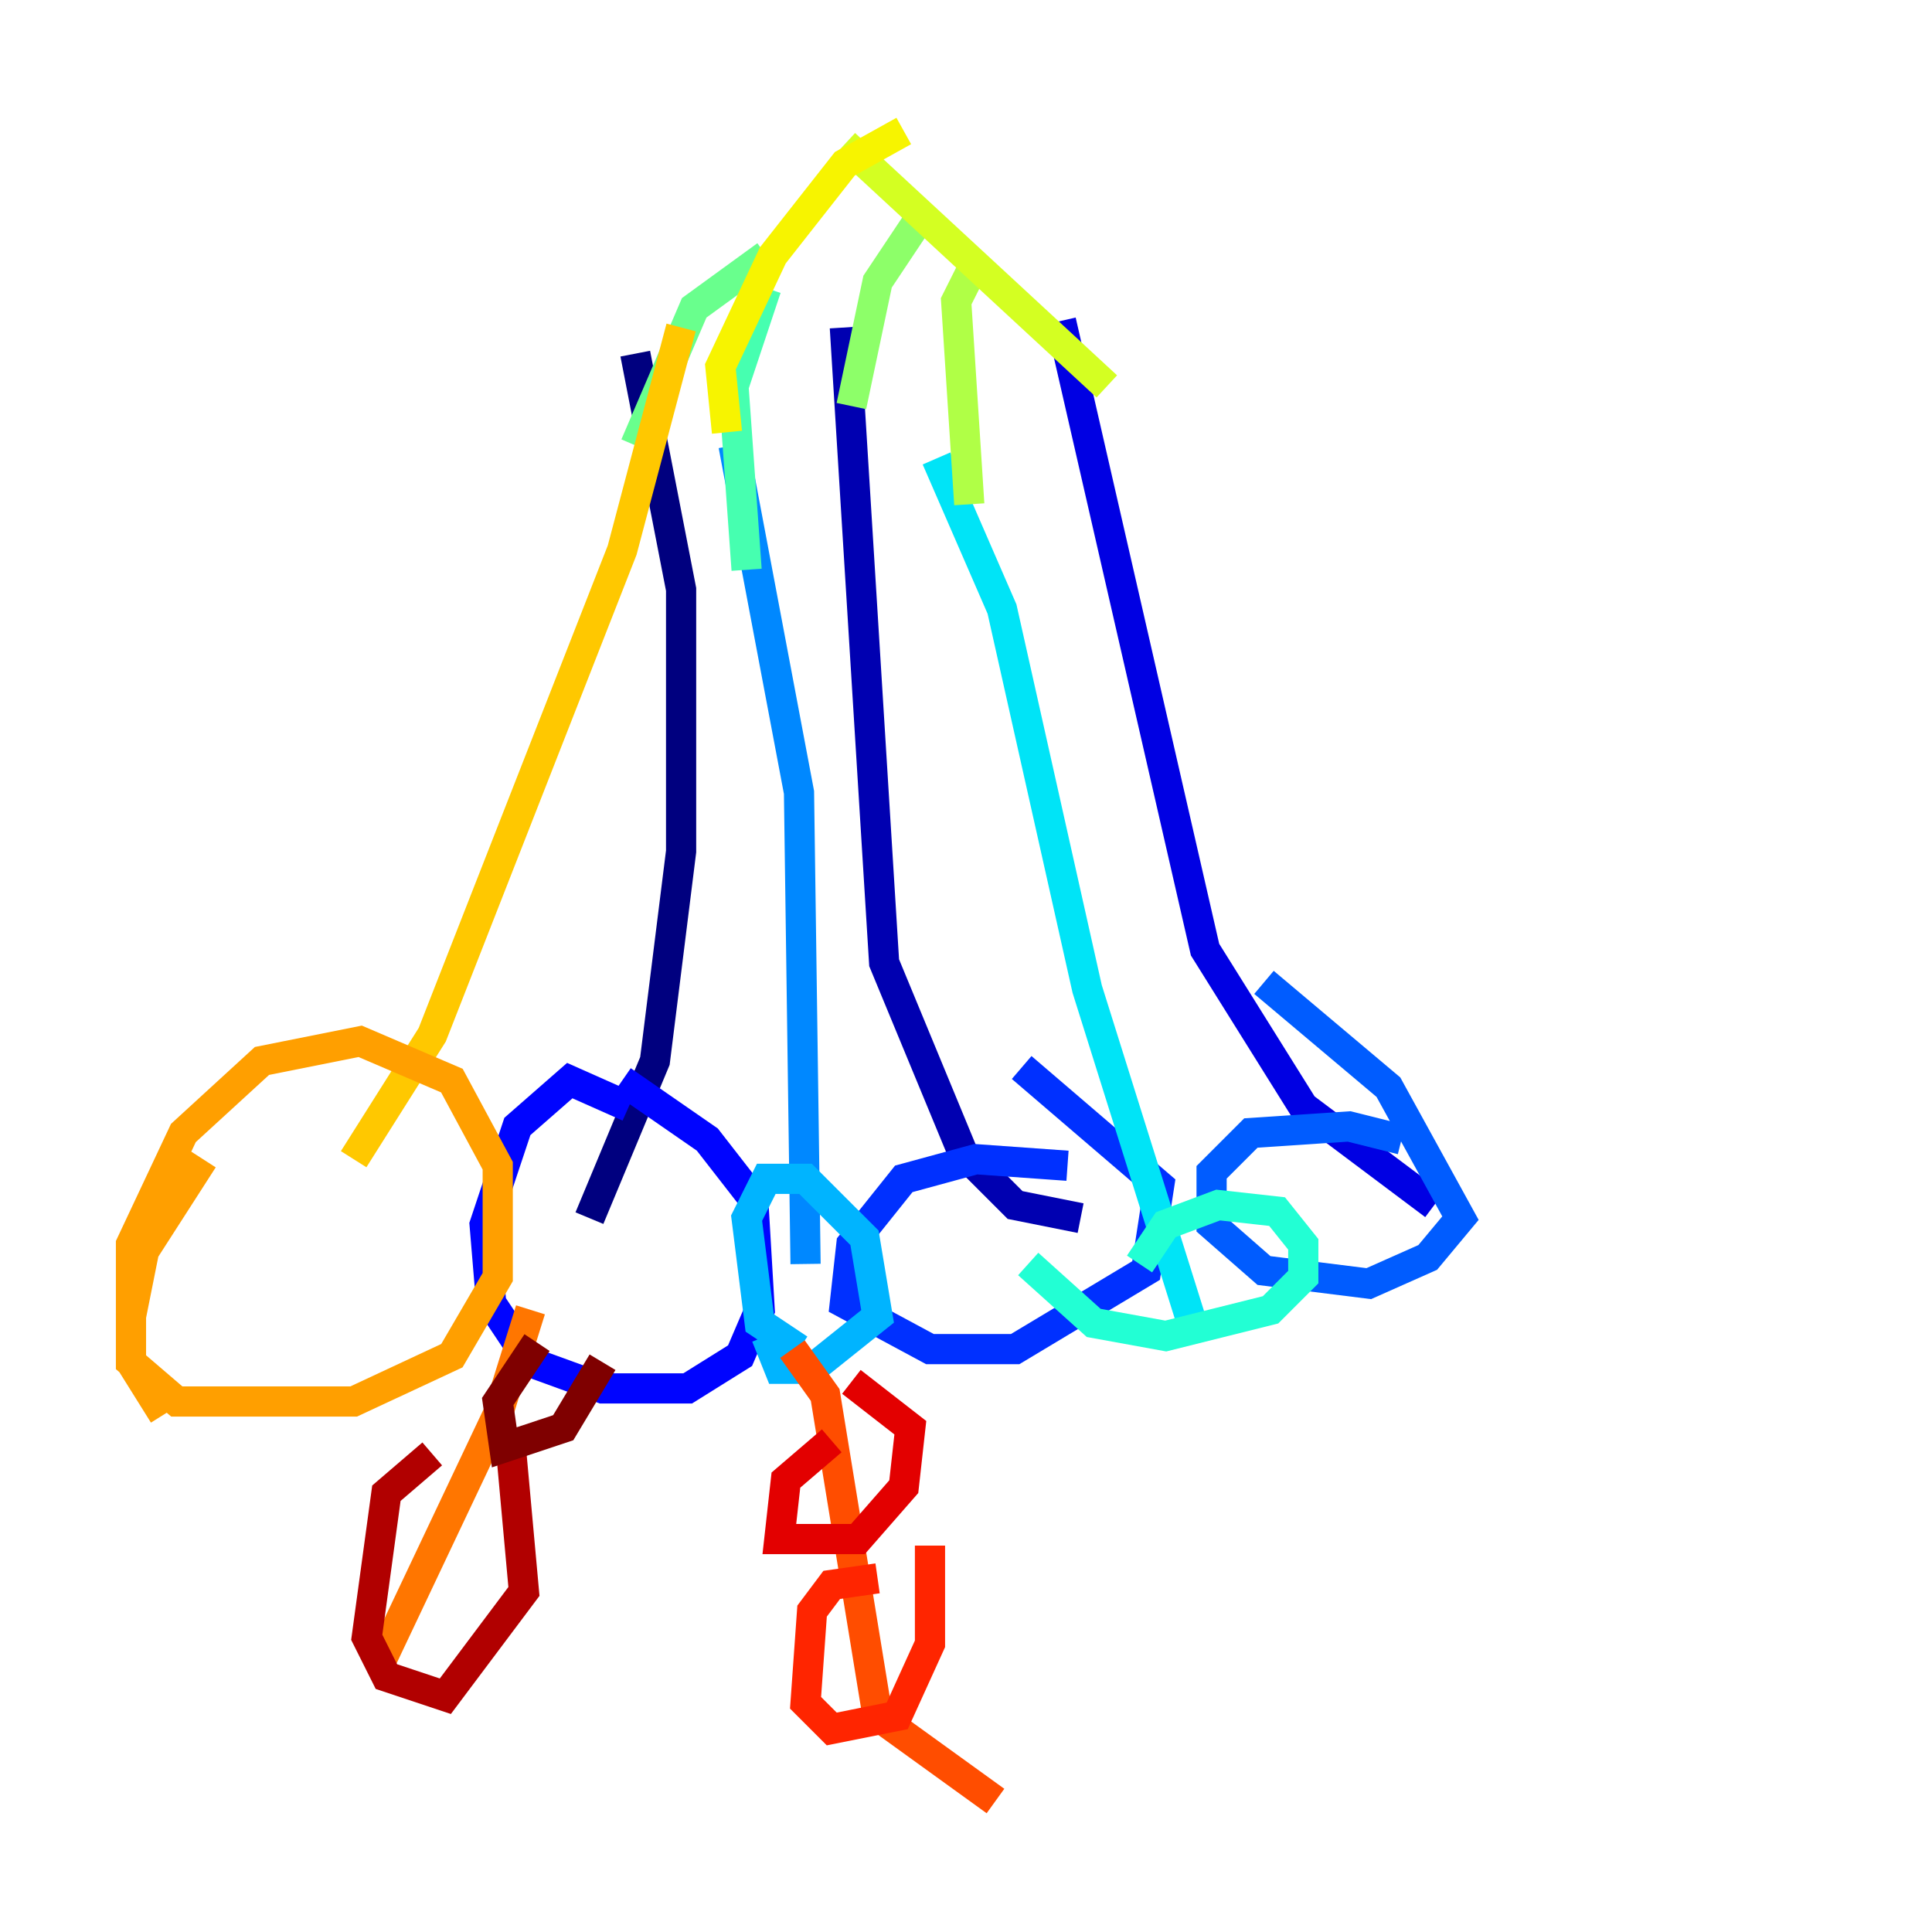 <?xml version="1.0" encoding="utf-8" ?>
<svg baseProfile="tiny" height="128" version="1.2" viewBox="0,0,128,128" width="128" xmlns="http://www.w3.org/2000/svg" xmlns:ev="http://www.w3.org/2001/xml-events" xmlns:xlink="http://www.w3.org/1999/xlink"><defs /><polyline fill="none" points="42.088,23.43 45.125,39.051 45.125,56.407 43.39,70.291 39.051,80.705" stroke="#00007f" stroke-width="2" /><polyline fill="none" points="55.973,21.695 58.576,63.783 63.783,76.366 67.254,79.837 71.593,80.705" stroke="#0000b1" stroke-width="2" /><polyline fill="none" points="70.291,21.261 79.837,62.915 86.346,73.329 95.024,79.837" stroke="#0000e3" stroke-width="2" /><polyline fill="none" points="41.654,73.329 37.749,71.593 34.278,74.63 32.108,81.139 32.542,86.346 35.146,90.251 39.919,91.986 45.559,91.986 49.031,89.817 50.332,86.78 49.898,79.403 46.861,75.498 41.22,71.593" stroke="#0004ff" stroke-width="2" /><polyline fill="none" points="70.725,77.234 64.651,76.8 59.878,78.102 56.407,82.441 55.973,86.346 61.614,89.383 67.254,89.383 75.932,84.176 76.8,78.536 67.688,70.725" stroke="#0030ff" stroke-width="2" /><polyline fill="none" points="92.854,75.498 89.383,74.63 82.875,75.064 80.271,77.668 80.271,81.139 83.742,84.176 90.685,85.044 94.59,83.308 96.759,80.705 91.986,72.027 83.742,65.085" stroke="#005cff" stroke-width="2" /><polyline fill="none" points="48.597,29.505 52.936,52.502 53.37,83.742" stroke="#0088ff" stroke-width="2" /><polyline fill="none" points="52.936,89.383 50.332,87.647 49.464,80.705 50.766,78.102 53.37,78.102 57.275,82.007 58.142,87.214 53.803,90.685 51.634,90.685 50.766,88.515" stroke="#00b4ff" stroke-width="2" /><polyline fill="none" points="62.047,30.373 66.386,40.352 72.027,65.519 78.969,87.647" stroke="#00e4f7" stroke-width="2" /><polyline fill="none" points="75.498,83.742 77.234,81.139 80.705,79.837 84.61,80.271 86.346,82.441 86.346,84.61 84.176,86.78 77.234,88.515 72.461,87.647 68.122,83.742" stroke="#22ffd4" stroke-width="2" /><polyline fill="none" points="49.464,37.749 48.597,25.6 50.766,19.091" stroke="#46ffb0" stroke-width="2" /><polyline fill="none" points="42.088,29.505 45.993,20.393 50.766,16.922" stroke="#69ff8d" stroke-width="2" /><polyline fill="none" points="56.407,26.902 58.142,18.658 60.746,14.752" stroke="#8dff69" stroke-width="2" /><polyline fill="none" points="64.217,33.41 63.349,19.959 64.651,17.356" stroke="#b0ff46" stroke-width="2" /><polyline fill="none" points="73.329,25.6 55.973,9.546" stroke="#d4ff22" stroke-width="2" /><polyline fill="none" points="48.163,28.637 47.729,24.298 51.2,16.922 55.973,10.848 59.878,8.678" stroke="#f7f400" stroke-width="2" /><polyline fill="none" points="45.125,21.695 41.22,36.447 28.637,68.556 23.43,76.8" stroke="#ffc800" stroke-width="2" /><polyline fill="none" points="10.848,93.722 8.678,90.251 8.678,82.441 12.149,75.064 17.356,70.291 23.864,68.99 29.939,71.593 32.976,77.234 32.976,84.61 29.939,89.817 23.43,92.854 11.715,92.854 8.678,90.251 8.678,87.214 9.546,82.875 13.451,76.8" stroke="#ff9f00" stroke-width="2" /><polyline fill="none" points="35.146,86.78 32.976,93.722 25.166,110.21" stroke="#ff7600" stroke-width="2" /><polyline fill="none" points="52.502,89.383 54.671,92.42 58.142,113.681 65.953,119.322" stroke="#ff4d00" stroke-width="2" /><polyline fill="none" points="58.142,104.57 55.105,105.003 53.803,106.739 53.37,112.814 55.105,114.549 59.444,113.681 61.614,108.909 61.614,102.4" stroke="#ff2500" stroke-width="2" /><polyline fill="none" points="55.105,95.458 52.068,98.061 51.634,101.966 56.841,101.966 59.878,98.495 60.312,94.59 56.407,91.552" stroke="#e30000" stroke-width="2" /><polyline fill="none" points="28.637,96.325 25.6,98.929 24.298,108.475 25.6,111.078 29.505,112.38 34.712,105.437 33.844,95.891" stroke="#b10000" stroke-width="2" /><polyline fill="none" points="35.58,88.949 32.976,92.854 33.41,95.891 37.315,94.59 39.919,90.251" stroke="#7f0000" stroke-width="2" /></svg>